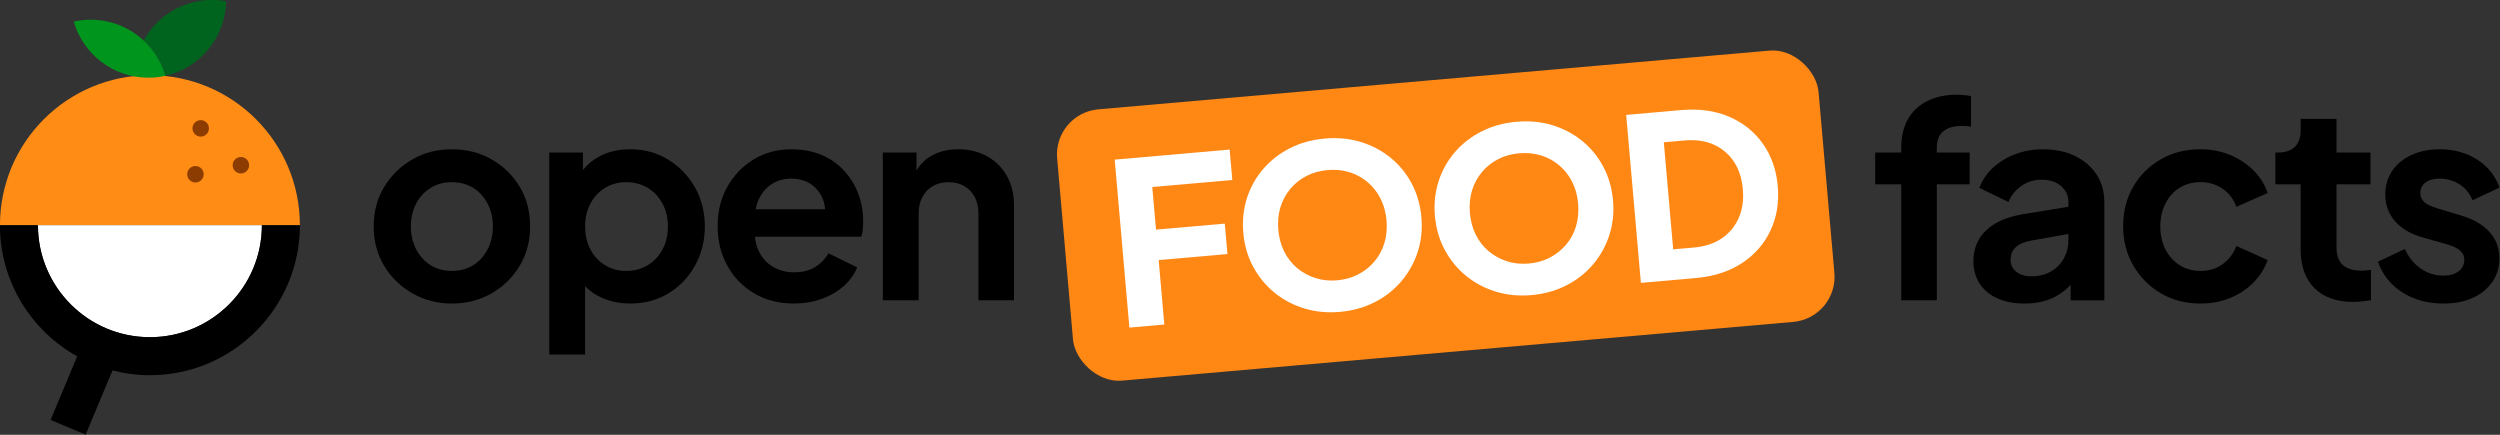 <svg xmlns="http://www.w3.org/2000/svg" xmlns:svg="http://www.w3.org/2000/svg" id="svg1329" width="276" height="48" version="1.1" viewBox="0 0 276 48"><rect x="0" y="0" width="276" height="48" fill="#333333" stroke="none"/><g id="layer1"><g id="g1181" transform="matrix(0.338,0,0,0.338,-33.118,-33.121)"><g id="g1137"><rect id="rect1125" width="249.64" height="88.95" x="445.39" y="123.94" class="g" rx="14.78" ry="14.78" transform="rotate(-5,570.233,168.433)" style="fill:#ff8714"/><g id="g1135"><path id="path1127" d="m 466.87,204.98 -4.8,-54.85 37.55,-3.29 0.87,9.94 -26.14,2.29 1.22,13.92 22.46,-1.96 0.87,9.94 -22.46,1.96 1.84,21.06 -11.41,1 z" class="e" style="fill:#fff"/><path id="path1129" d="m 535.65,199.86 c -4.12,0.36 -8.01,-0.02 -11.67,-1.13 -3.66,-1.11 -6.91,-2.85 -9.77,-5.19 -2.85,-2.35 -5.16,-5.17 -6.94,-8.48 -1.77,-3.31 -2.84,-6.97 -3.19,-11 -0.35,-4.02 0.05,-7.82 1.19,-11.38 1.15,-3.56 2.92,-6.73 5.33,-9.52 2.4,-2.78 5.31,-5.04 8.72,-6.77 3.41,-1.73 7.2,-2.78 11.37,-3.15 4.17,-0.37 8.09,0 11.75,1.12 3.66,1.12 6.91,2.83 9.76,5.16 2.85,2.32 5.15,5.14 6.9,8.45 1.75,3.31 2.8,6.98 3.15,11 0.35,4.03 -0.06,7.82 -1.23,11.38 -1.17,3.56 -2.96,6.75 -5.36,9.56 -2.4,2.81 -5.31,5.08 -8.72,6.81 -3.41,1.73 -7.18,2.78 -11.3,3.14 z m -0.9,-10.31 c 2.5,-0.22 4.78,-0.86 6.84,-1.93 2.06,-1.07 3.83,-2.47 5.31,-4.21 1.48,-1.74 2.57,-3.75 3.26,-6.03 0.69,-2.29 0.92,-4.75 0.69,-7.41 -0.23,-2.65 -0.89,-5.03 -1.96,-7.14 -1.07,-2.11 -2.49,-3.9 -4.25,-5.38 -1.76,-1.48 -3.75,-2.55 -5.96,-3.23 -2.21,-0.67 -4.57,-0.9 -7.07,-0.68 -2.5,0.22 -4.78,0.85 -6.84,1.9 -2.06,1.05 -3.83,2.45 -5.31,4.21 -1.48,1.76 -2.56,3.77 -3.26,6.03 -0.69,2.26 -0.92,4.72 -0.69,7.37 0.23,2.65 0.89,5.04 1.96,7.17 1.08,2.13 2.5,3.92 4.25,5.38 1.76,1.45 3.75,2.53 5.96,3.23 2.21,0.7 4.57,0.94 7.07,0.72 z" class="e" style="fill:#fff"/><path id="path1131" d="m 598.24,194.38 c -4.12,0.36 -8.01,-0.02 -11.67,-1.13 -3.66,-1.11 -6.91,-2.85 -9.77,-5.19 -2.85,-2.35 -5.16,-5.17 -6.94,-8.48 -1.77,-3.31 -2.84,-6.97 -3.19,-11 -0.35,-4.02 0.05,-7.82 1.19,-11.38 1.15,-3.56 2.92,-6.73 5.33,-9.52 2.4,-2.78 5.31,-5.04 8.72,-6.77 3.41,-1.73 7.2,-2.78 11.37,-3.15 4.17,-0.36 8.09,0 11.75,1.12 3.66,1.12 6.91,2.83 9.76,5.16 2.85,2.32 5.15,5.14 6.9,8.45 1.75,3.31 2.8,6.98 3.15,11 0.35,4.03 -0.06,7.82 -1.23,11.38 -1.17,3.57 -2.96,6.75 -5.36,9.56 -2.4,2.81 -5.31,5.08 -8.72,6.81 -3.41,1.73 -7.18,2.78 -11.3,3.14 z m -0.9,-10.31 c 2.5,-0.22 4.78,-0.86 6.84,-1.93 2.06,-1.07 3.83,-2.47 5.31,-4.21 1.48,-1.74 2.57,-3.75 3.26,-6.03 0.69,-2.29 0.92,-4.75 0.69,-7.41 -0.23,-2.65 -0.89,-5.03 -1.96,-7.14 -1.07,-2.11 -2.49,-3.9 -4.25,-5.38 -1.76,-1.48 -3.75,-2.55 -5.96,-3.23 -2.21,-0.67 -4.57,-0.9 -7.07,-0.68 -2.5,0.22 -4.79,0.85 -6.85,1.9 -2.06,1.05 -3.83,2.45 -5.31,4.21 -1.48,1.76 -2.56,3.77 -3.26,6.03 -0.69,2.26 -0.92,4.72 -0.69,7.37 0.23,2.65 0.89,5.04 1.96,7.17 1.08,2.13 2.5,3.92 4.25,5.38 1.76,1.45 3.75,2.53 5.96,3.23 2.21,0.7 4.57,0.94 7.07,0.72 z" class="e" style="fill:#fff"/><path id="path1133" d="m 633.94,190.37 -4.8,-54.85 17.89,-1.57 c 5.94,-0.52 11.2,0.21 15.77,2.18 4.57,1.97 8.24,4.92 11.01,8.83 2.76,3.91 4.38,8.52 4.84,13.82 0.46,5.3 -0.33,10.13 -2.37,14.49 -2.04,4.36 -5.15,7.91 -9.31,10.65 -4.16,2.74 -9.21,4.37 -15.15,4.89 l -17.89,1.57 z m 10.54,-10.94 6.77,-0.59 c 3.58,-0.31 6.61,-1.31 9.09,-2.98 2.47,-1.68 4.32,-3.89 5.54,-6.64 1.22,-2.75 1.67,-5.9 1.36,-9.43 -0.31,-3.58 -1.31,-6.61 -2.98,-9.09 -1.68,-2.47 -3.88,-4.31 -6.6,-5.51 -2.73,-1.2 -5.88,-1.64 -9.46,-1.32 l -6.77,0.59 3.06,34.97 z" class="e" style="fill:#fff"/></g></g><g id="g1149"><path id="path1139" d="m 737.25,128.92 c -3.73,0 -6.96,0.68 -9.71,2.04 -2.75,1.36 -4.86,3.33 -6.34,5.9 -1.48,2.57 -2.22,5.72 -2.22,9.45 v 1.51 h -8.51 v 10.38 h 8.51 v 37.87 H 730.6 V 158.2 h 10.73 V 147.82 H 730.6 v -1.51 c 0,-2.48 0.71,-4.3 2.13,-5.45 1.42,-1.15 3.43,-1.73 6.03,-1.73 0.41,0 0.87,0.02 1.37,0.04 0.5,0.03 1.05,0.1 1.64,0.22 v -10.02 c -0.59,-0.12 -1.32,-0.22 -2.17,-0.31 -0.86,-0.09 -1.64,-0.13 -2.35,-0.13 z"/><path id="path1141" d="m 775.73,148.92 c -3.02,-1.45 -6.51,-2.17 -10.47,-2.17 -3.25,0 -6.27,0.53 -9.05,1.6 -2.78,1.06 -5.19,2.53 -7.23,4.39 -2.04,1.86 -3.53,4.07 -4.48,6.61 l 9.49,4.61 c 0.89,-2.13 2.29,-3.87 4.21,-5.23 1.92,-1.36 4.12,-2.04 6.61,-2.04 2.66,0 4.79,0.7 6.39,2.08 1.6,1.39 2.39,3.12 2.39,5.19 v 1.56 l -14.28,2.34 c -3.79,0.59 -6.92,1.6 -9.4,3.02 -2.48,1.42 -4.33,3.18 -5.54,5.28 -1.21,2.1 -1.82,4.48 -1.82,7.14 0,2.66 0.68,5.22 2.04,7.32 1.36,2.1 3.3,3.71 5.81,4.83 2.51,1.12 5.45,1.69 8.83,1.69 2.66,0 5.07,-0.35 7.23,-1.06 2.16,-0.71 4.11,-1.77 5.85,-3.19 0.71,-0.58 1.37,-1.22 2,-1.89 v 5.09 h 11 v -32.11 c 0,-3.37 -0.84,-6.36 -2.53,-8.96 -1.69,-2.6 -4.04,-4.63 -7.05,-6.08 z m -3.64,33.48 c -1.01,1.83 -2.44,3.27 -4.3,4.3 -1.86,1.04 -4.01,1.55 -6.43,1.55 -1.89,0 -3.47,-0.49 -4.75,-1.46 -1.27,-0.98 -1.91,-2.29 -1.91,-3.95 0,-1.66 0.56,-3.09 1.69,-4.12 1.12,-1.03 2.84,-1.76 5.14,-2.17 l 12.06,-2.14 v 2.05 c 0,2.13 -0.5,4.11 -1.51,5.94 z"/><path id="path1143" d="m 809.94,159.3 c 1.98,-1.21 4.24,-1.82 6.79,-1.82 2.72,0 5.13,0.72 7.23,2.17 2.1,1.45 3.59,3.41 4.48,5.9 l 10.2,-4.52 c -0.95,-2.84 -2.5,-5.32 -4.66,-7.45 -2.16,-2.13 -4.72,-3.8 -7.67,-5.01 -2.96,-1.21 -6.15,-1.82 -9.58,-1.82 -4.85,0 -9.18,1.09 -12.99,3.28 -3.81,2.19 -6.82,5.17 -9,8.96 -2.19,3.78 -3.28,8.07 -3.28,12.86 0,4.79 1.11,9.09 3.33,12.9 2.22,3.81 5.22,6.83 9,9.05 3.78,2.22 8.1,3.33 12.95,3.33 3.49,0 6.71,-0.61 9.67,-1.82 2.96,-1.21 5.5,-2.9 7.63,-5.06 2.13,-2.16 3.67,-4.6 4.61,-7.32 l -10.2,-4.61 c -0.95,2.48 -2.44,4.46 -4.48,5.94 -2.04,1.48 -4.45,2.22 -7.23,2.22 -2.54,0 -4.81,-0.62 -6.79,-1.86 -1.98,-1.24 -3.53,-2.96 -4.66,-5.14 -1.12,-2.19 -1.69,-4.7 -1.69,-7.54 0,-2.84 0.56,-5.28 1.69,-7.49 1.12,-2.22 2.67,-3.93 4.66,-5.14 z"/><path id="path1145" d="m 869.31,186.4 c -1.89,0 -3.45,-0.3 -4.66,-0.89 -1.21,-0.59 -2.1,-1.45 -2.66,-2.57 -0.56,-1.12 -0.84,-2.48 -0.84,-4.08 v -20.67 h 11.09 v -10.38 h -11.09 v -11 h -11.71 v 3.73 c 0,2.37 -0.64,4.17 -1.91,5.41 -1.27,1.24 -3.09,1.86 -5.45,1.86 h -0.89 v 10.38 h 8.25 v 21.29 c 0,5.44 1.51,9.65 4.52,12.64 3.02,2.99 7.24,4.48 12.68,4.48 0.89,0 1.86,-0.06 2.93,-0.18 1.06,-0.12 2.01,-0.24 2.84,-0.35 v -9.93 c -0.53,0.06 -1.08,0.12 -1.64,0.18 -0.56,0.06 -1.05,0.09 -1.46,0.09 z"/><path id="path1147" d="m 901.92,168.39 -7.72,-2.31 c -1.12,-0.35 -2.11,-0.74 -2.97,-1.15 -0.86,-0.41 -1.52,-0.94 -2,-1.6 -0.47,-0.65 -0.71,-1.39 -0.71,-2.22 0,-1.48 0.56,-2.65 1.69,-3.5 1.12,-0.86 2.66,-1.29 4.61,-1.29 2.42,0 4.61,0.64 6.56,1.91 1.95,1.27 3.34,3 4.17,5.19 l 8.87,-4.17 c -1.48,-3.96 -3.96,-7.04 -7.45,-9.22 -3.49,-2.19 -7.51,-3.28 -12.06,-3.28 -3.49,0 -6.58,0.62 -9.27,1.86 -2.69,1.24 -4.79,2.97 -6.3,5.19 -1.51,2.22 -2.26,4.8 -2.26,7.76 0,3.31 1.05,6.19 3.15,8.65 2.1,2.45 5.16,4.24 9.18,5.37 l 7.89,2.22 c 1.06,0.3 2.01,0.67 2.84,1.11 0.83,0.44 1.49,0.98 2,1.6 0.5,0.62 0.75,1.41 0.75,2.35 0,1.54 -0.62,2.78 -1.86,3.73 -1.24,0.95 -2.9,1.42 -4.97,1.42 -2.72,0 -5.19,-0.77 -7.41,-2.31 -2.22,-1.54 -3.95,-3.67 -5.19,-6.39 l -8.78,4.17 c 1.48,4.2 4.12,7.53 7.94,9.98 3.81,2.45 8.29,3.68 13.44,3.68 3.67,0 6.86,-0.62 9.58,-1.86 2.72,-1.24 4.85,-2.97 6.39,-5.19 1.54,-2.22 2.31,-4.77 2.31,-7.67 0,-3.43 -1.08,-6.33 -3.24,-8.69 -2.16,-2.36 -5.22,-4.14 -9.18,-5.32 z"/></g><g id="g1159"><path id="path1151" d="m 258.53,150.03 c -3.84,-2.19 -8.16,-3.28 -12.95,-3.28 -4.79,0 -9.02,1.09 -12.86,3.28 -3.84,2.19 -6.92,5.17 -9.22,8.96 -2.31,3.78 -3.46,8.1 -3.46,12.95 0,4.85 1.15,9.17 3.46,12.95 2.31,3.78 5.39,6.77 9.27,8.96 3.87,2.19 8.14,3.28 12.82,3.28 4.68,0 9.02,-1.09 12.86,-3.28 3.84,-2.19 6.92,-5.17 9.22,-8.96 2.31,-3.78 3.46,-8.1 3.46,-12.95 0,-4.85 -1.14,-9.24 -3.41,-12.99 -2.28,-3.75 -5.34,-6.73 -9.18,-8.91 z m -1.29,29.4 c -1.15,2.22 -2.72,3.95 -4.7,5.19 -1.98,1.24 -4.3,1.86 -6.96,1.86 -2.66,0 -4.91,-0.62 -6.92,-1.86 -2.01,-1.24 -3.59,-2.97 -4.75,-5.19 -1.15,-2.22 -1.73,-4.71 -1.73,-7.49 0,-2.78 0.58,-5.26 1.73,-7.45 1.15,-2.19 2.73,-3.9 4.75,-5.14 2.01,-1.24 4.32,-1.86 6.92,-1.86 2.6,0 4.98,0.62 6.96,1.86 1.98,1.24 3.55,2.96 4.7,5.14 1.15,2.19 1.73,4.67 1.73,7.45 0,2.78 -0.58,5.28 -1.73,7.49 z"/><path id="path1153" d="m 316.23,150.12 c -3.67,-2.25 -7.78,-3.37 -12.33,-3.37 -3.72,0 -7.01,0.72 -9.84,2.17 -2.27,1.16 -4.16,2.7 -5.68,4.6 v -5.71 h -11 v 65.99 h 11.71 v -22.37 c 1.42,1.51 3.12,2.74 5.1,3.66 2.93,1.36 6.13,2.04 9.62,2.04 4.67,0 8.84,-1.11 12.51,-3.33 3.67,-2.22 6.56,-5.25 8.69,-9.09 2.13,-3.84 3.19,-8.1 3.19,-12.77 0,-4.67 -1.08,-8.99 -3.24,-12.77 -2.16,-3.78 -5.07,-6.8 -8.74,-9.05 z m -1.86,29.36 c -1.18,2.19 -2.79,3.9 -4.83,5.14 -2.04,1.24 -4.39,1.86 -7.05,1.86 -2.66,0 -4.83,-0.62 -6.87,-1.86 -2.04,-1.24 -3.64,-2.96 -4.79,-5.14 -1.15,-2.19 -1.73,-4.7 -1.73,-7.54 0,-2.84 0.58,-5.26 1.73,-7.45 1.15,-2.19 2.75,-3.9 4.79,-5.14 2.04,-1.24 4.33,-1.86 6.87,-1.86 2.54,0 5.01,0.62 7.05,1.86 2.04,1.24 3.65,2.96 4.83,5.14 1.18,2.19 1.77,4.67 1.77,7.45 0,2.78 -0.59,5.35 -1.77,7.54 z"/><path id="path1155" d="m 373.71,153.76 c -2.01,-2.19 -4.45,-3.9 -7.32,-5.14 -2.87,-1.24 -6.19,-1.86 -9.98,-1.86 -4.55,0 -8.63,1.09 -12.24,3.28 -3.61,2.19 -6.47,5.16 -8.6,8.91 -2.13,3.76 -3.19,8.06 -3.19,12.9 0,4.84 1.03,8.93 3.1,12.77 2.07,3.84 4.98,6.89 8.74,9.14 3.75,2.25 8.12,3.37 13.08,3.37 3.25,0 6.27,-0.5 9.05,-1.51 2.78,-1 5.17,-2.39 7.18,-4.17 2.01,-1.77 3.49,-3.81 4.43,-6.12 l -9.4,-4.61 c -1.06,1.89 -2.53,3.4 -4.39,4.52 -1.86,1.12 -4.12,1.69 -6.79,1.69 -2.67,0 -5.01,-0.62 -7.05,-1.86 -2.04,-1.24 -3.58,-3 -4.61,-5.28 -0.62,-1.37 -1.01,-2.86 -1.17,-4.48 h 34.74 c 0.24,-0.71 0.4,-1.49 0.49,-2.35 0.09,-0.86 0.13,-1.73 0.13,-2.62 0,-3.25 -0.53,-6.28 -1.6,-9.09 -1.06,-2.81 -2.6,-5.31 -4.61,-7.49 z m -28.92,12.59 c 0.2,-1.02 0.48,-1.96 0.85,-2.84 0.98,-2.31 2.41,-4.08 4.3,-5.32 1.89,-1.24 4.05,-1.86 6.47,-1.86 2.42,0 4.71,0.62 6.52,1.86 1.8,1.24 3.1,2.93 3.9,5.06 0.36,0.97 0.58,2.01 0.65,3.1 h -22.7 z"/><path id="path1157" d="m 420.44,149.06 c -2.75,-1.54 -5.9,-2.31 -9.45,-2.31 -3.55,0 -6.43,0.75 -9,2.26 -1.99,1.16 -3.53,2.75 -4.66,4.74 v -5.93 h -11 v 48.25 h 11.71 v -28.29 c 0,-2.13 0.41,-3.96 1.24,-5.5 0.83,-1.54 1.98,-2.72 3.46,-3.55 1.48,-0.83 3.16,-1.24 5.06,-1.24 1.9,0 3.58,0.41 5.06,1.24 1.48,0.83 2.63,2.01 3.46,3.55 0.83,1.54 1.24,3.37 1.24,5.5 v 28.29 h 11.62 v -31.04 c 0,-3.61 -0.77,-6.79 -2.31,-9.53 -1.54,-2.75 -3.68,-4.89 -6.43,-6.43 z"/></g><g id="g1179"><g id="g1171"><path id="path1161" d="m 97.97,171.55 c 0,-27.05 21.93,-48.98 48.98,-48.98 27.05,0 48.98,21.93 48.98,48.98 z" class="f" style="fill:#ff8c14"/><path id="path1163" d="m 183.52,171.55 c 0,20.2 -16.37,36.57 -36.57,36.57 -20.2,0 -36.57,-16.37 -36.57,-36.57 h 73.13 z" class="e" style="fill:#fff"/><circle id="circle1165" cx="163.54" cy="139.92" r="2.69" class="h" style="fill:#8c3c00"/><circle id="circle1167" cx="176.66" cy="151.96" r="2.69" class="h" style="fill:#8c3c00"/><circle id="circle1169" cx="161.82" cy="154.91" r="2.69" class="h" style="fill:#8c3c00"/></g><path id="path1173" d="m 123.2,214.37 -8.7,20.78 11.45,4.8 8.78,-20.96 c 3.91,1.01 8.01,1.55 12.23,1.55 27.01,0 48.98,-21.97 48.98,-48.98 h -12.42 c 0,20.16 -16.4,36.57 -36.57,36.57 -20.17,0 -36.57,-16.4 -36.57,-36.57 H 97.96 c 0,18.39 10.2,34.44 25.23,42.82 z"/><path id="path1175" d="m 167.21,97.97 c -9.63,0 -18,5.37 -22.31,13.27 3.32,3.08 5.81,7.03 7.11,11.5 11.21,-2.52 19.62,-12.42 19.82,-24.34 -1.5,-0.28 -3.04,-0.43 -4.62,-0.43 z" class="c" style="fill:#00641e"/><path id="path1177" d="m 127.62,104.43 c -1.91,0 -3.76,0.22 -5.55,0.61 3.07,10.59 12.83,18.33 24.4,18.33 1.91,0 3.76,-0.22 5.55,-0.61 -3.07,-10.59 -12.83,-18.33 -24.4,-18.33 z" class="d" style="fill:#00961e"/></g></g></g></svg>